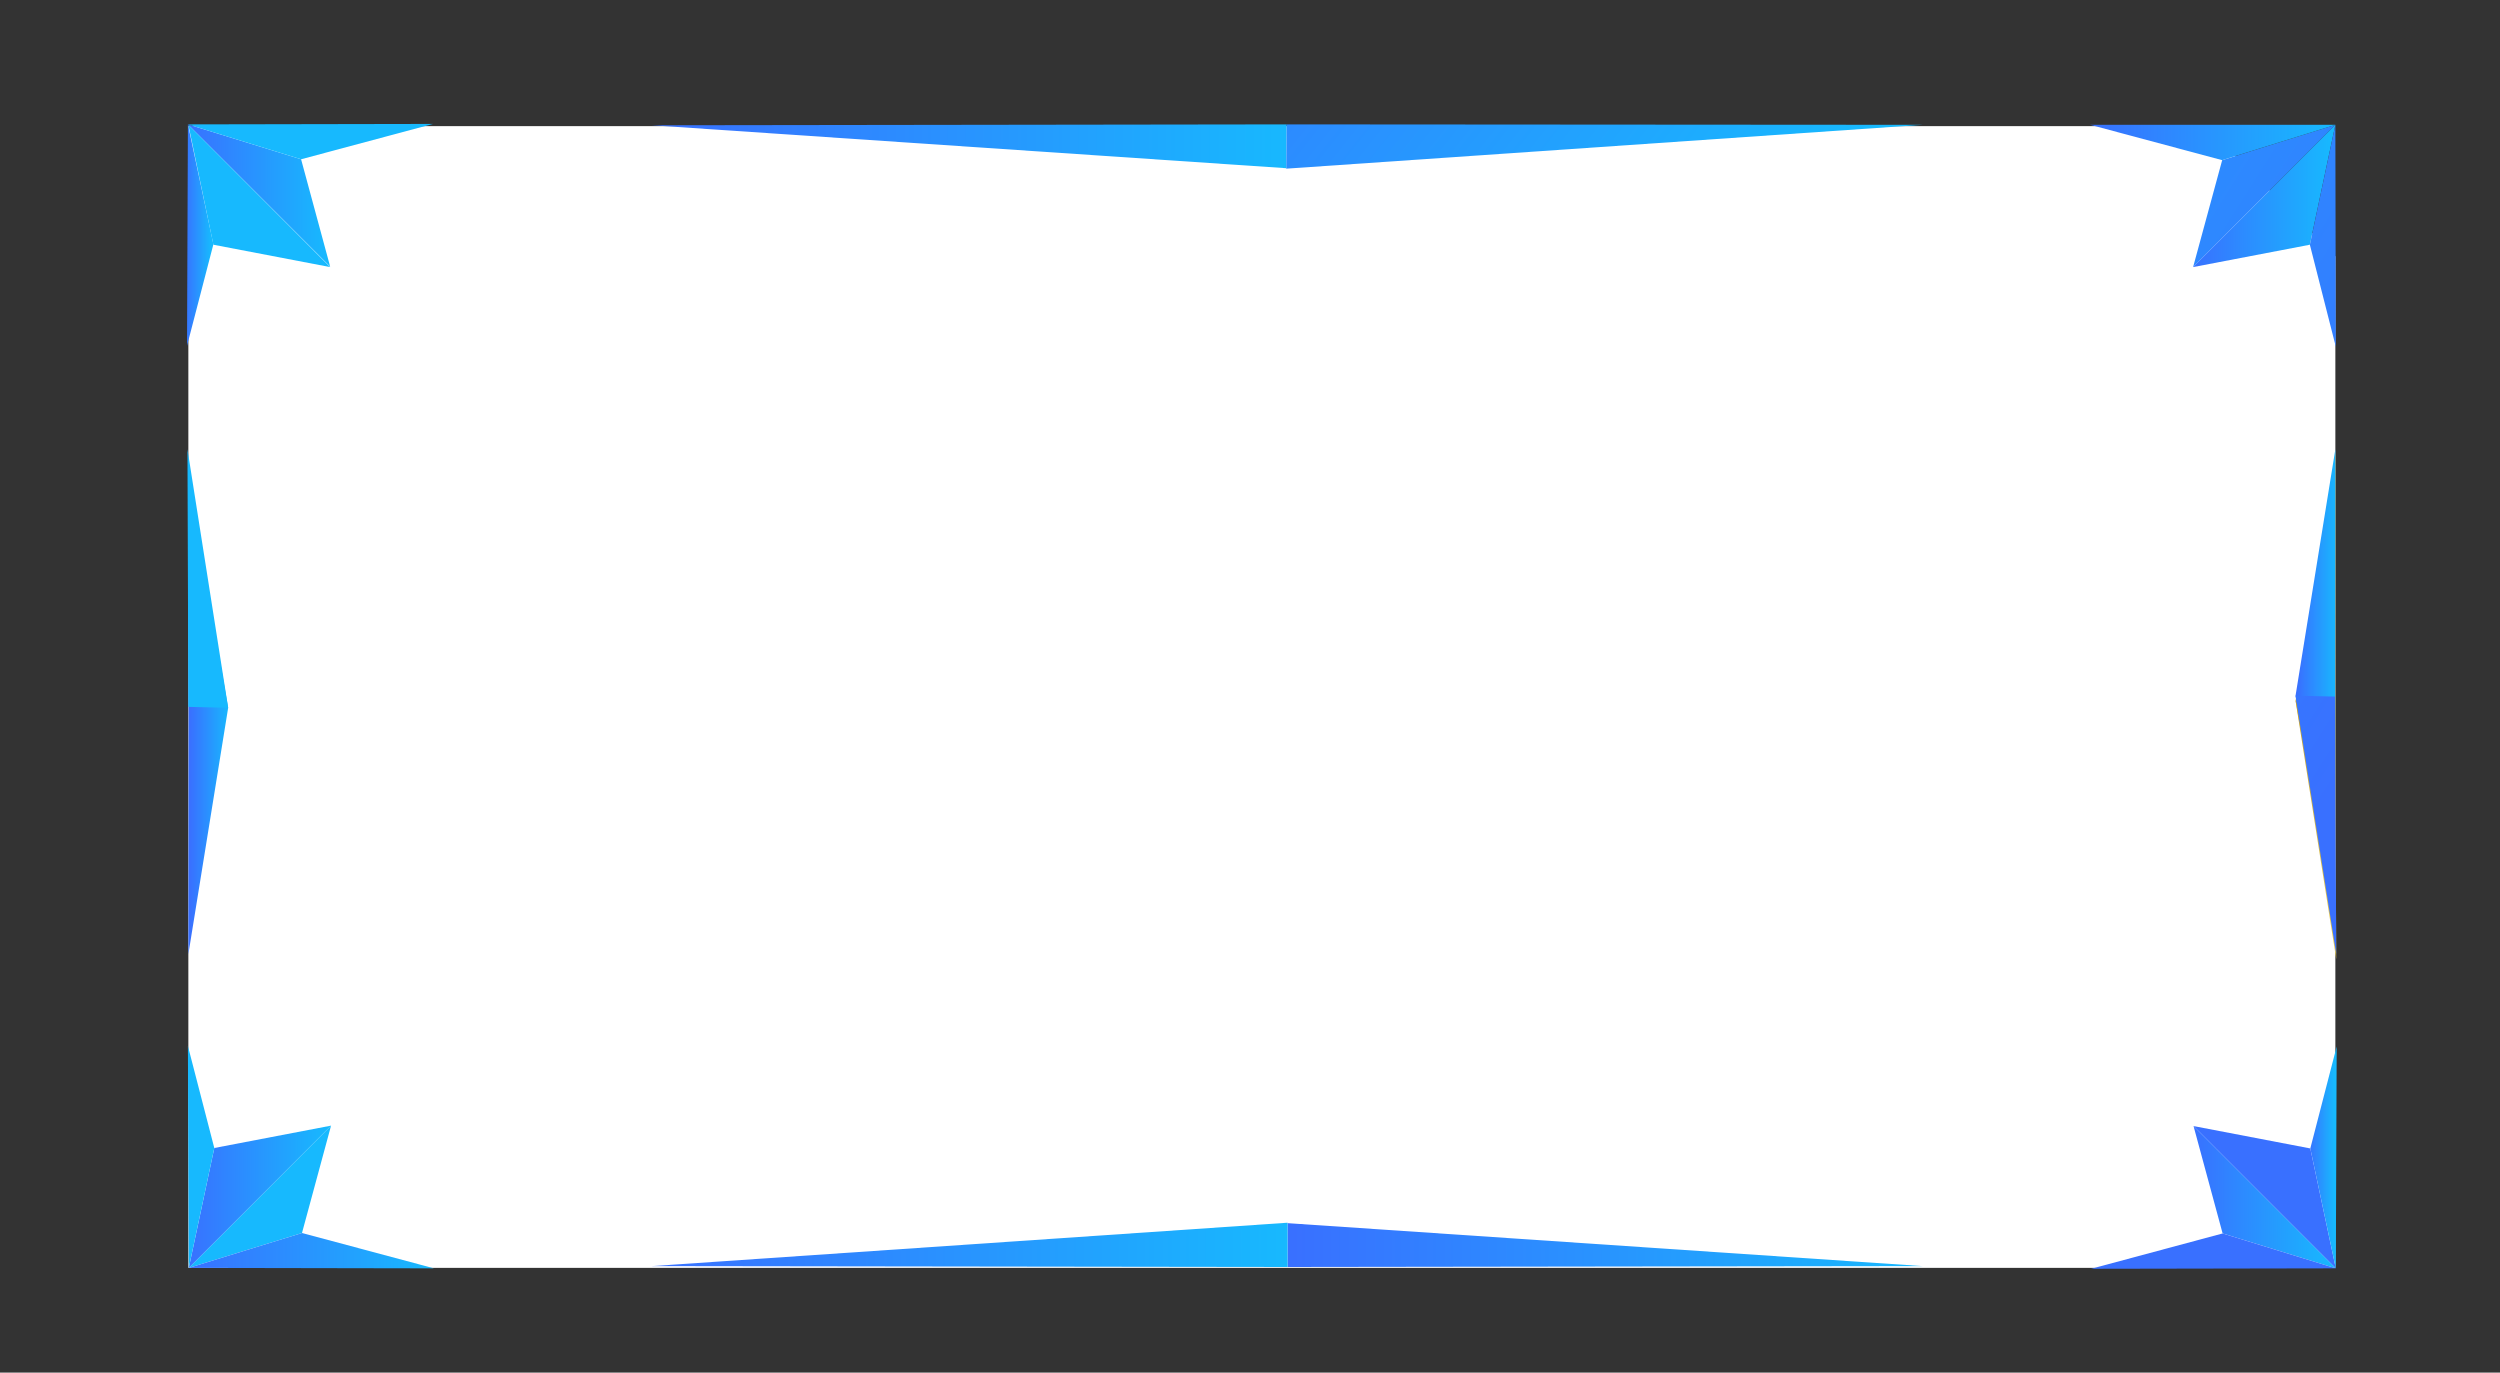<?xml version="1.0" encoding="utf-8"?>
<!-- Generator: Adobe Illustrator 24.0.0, SVG Export Plug-In . SVG Version: 6.00 Build 0)  -->
<svg version="1.1" id="Layer_1" xmlns="http://www.w3.org/2000/svg" xmlns:xlink="http://www.w3.org/1999/xlink" x="0px" y="0px"
	 viewBox="0 0 558.8 306.8" style="enable-background:new 0 0 558.8 306.8;" xml:space="preserve">
<rect x="0" y="0" width="558.8" height="306.8" fill="#333333" stroke="none"/>
<style type="text/css">
	.st0{fill:#FFFFFF;}
	.st1{fill:url(#SVGID_1_);}
	.st2{fill:url(#SVGID_2_);}
	.st3{fill:url(#SVGID_3_);}
	.st4{fill:url(#SVGID_4_);}
	.st5{fill:url(#SVGID_5_);}
	.st6{fill:url(#SVGID_6_);}
	.st7{fill:url(#SVGID_7_);}
	.st8{fill:url(#SVGID_8_);}
	.st9{fill:url(#SVGID_9_);}
	.st10{fill:url(#SVGID_10_);}
	.st11{fill:url(#SVGID_11_);}
	.st12{fill:url(#SVGID_12_);}
	.st13{fill:url(#SVGID_13_);}
	.st14{fill:url(#SVGID_14_);}
	.st15{fill:url(#SVGID_15_);}
	.st16{fill:url(#SVGID_16_);}
	.st17{fill:url(#SVGID_17_);}
	.st18{fill:url(#SVGID_18_);}
	.st19{fill:url(#SVGID_19_);}
	.st20{fill:url(#SVGID_20_);}
	.st21{fill:url(#SVGID_21_);}
	.st22{fill:url(#SVGID_22_);}
	.st23{fill:url(#SVGID_23_);}
	.st24{fill:url(#SVGID_24_);}
	.st25{fill:url(#SVGID_25_);}
	.st26{fill:url(#SVGID_26_);}
	.st27{fill:url(#SVGID_27_);}
	.st28{fill:url(#SVGID_28_);}
	.st29{fill:url(#SVGID_29_);}
	.st30{fill:url(#SVGID_30_);}
	.st31{fill:url(#SVGID_31_);}
	.st32{fill:url(#SVGID_32_);}
	.st33{fill:url(#SVGID_33_);}
	.st34{fill:url(#SVGID_34_);}
	.st35{fill:#F7BA46;}
	.st36{fill:#2A357A;}
	.st37{fill:#3A9BD5;}
	.st38{fill:#AC4A4C;}
	.st39{fill:#C4586F;}
	.st40{fill:#1A59A4;}
	.st41{fill:#4BA8DE;}
	.st42{fill:url(#SVGID_35_);}
	.st43{fill:url(#SVGID_36_);}
	.st44{fill:url(#SVGID_37_);}
	.st45{fill:url(#SVGID_38_);}
	.st46{fill:url(#SVGID_39_);}
	.st47{fill:url(#SVGID_42_);}
	.st48{fill:url(#SVGID_43_);}
	.st49{fill:url(#SVGID_44_);}
	.st50{fill:url(#SVGID_45_);}
	.st51{fill:url(#SVGID_46_);}
	.st52{fill:url(#SVGID_47_);}
	.st53{fill:url(#SVGID_48_);}
	.st54{fill:url(#SVGID_49_);}
	.st55{fill:url(#SVGID_50_);}
	.st56{fill:url(#SVGID_51_);}
	.st57{fill:url(#SVGID_52_);}
	.st58{fill:url(#SVGID_53_);}
	.st59{fill:url(#SVGID_54_);}
	.st60{fill:url(#SVGID_55_);}
	.st61{fill:url(#SVGID_56_);}
	.st62{fill:url(#SVGID_57_);}
	.st63{fill:url(#SVGID_58_);}
	.st64{fill:url(#SVGID_59_);}
	.st65{fill:url(#SVGID_60_);}
	.st66{fill:url(#SVGID_61_);}
	.st67{fill:url(#SVGID_62_);}
	.st68{fill:url(#SVGID_63_);}
	.st69{fill:url(#SVGID_64_);}
	.st70{fill:url(#SVGID_65_);}
	.st71{fill:url(#SVGID_66_);}
	.st72{fill:url(#SVGID_67_);}
	.st73{fill-rule:evenodd;clip-rule:evenodd;fill:url(#SVGID_68_);}
</style>
<g>
	<polygon class="st0" points="42.1,28.2 42.1,283.4 522,283.4 522,57.3 492.9,28.2 	"/>
	
		<linearGradient id="SVGID_1_" gradientUnits="userSpaceOnUse" x1="1502.304" y1="266.304" x2="1503.304" y2="266.304" gradientTransform="matrix(4.909 -53.089 -53.089 -4.909 7281.803 81232.016)">
		<stop  offset="0" style="stop-color:#EED151"/>
		<stop  offset="1" style="stop-color:#BD9E34"/>
	</linearGradient>
	<polygon class="st1" points="522,101.5 513.1,156.6 521.9,207.1 	"/>
	
		<linearGradient id="SVGID_2_" gradientUnits="userSpaceOnUse" x1="1502.304" y1="266.304" x2="1503.304" y2="266.304" gradientTransform="matrix(2.182 -64.907 -64.907 -2.182 14523.765 98311.336)">
		<stop  offset="0" style="stop-color:#EED151"/>
		<stop  offset="1" style="stop-color:#BD9E34"/>
	</linearGradient>
	<polygon class="st2" points="513.1,156.6 521.9,156.8 522.2,214.4 	"/>
	
		<linearGradient id="SVGID_3_" gradientUnits="userSpaceOnUse" x1="1502.304" y1="266.304" x2="1503.304" y2="266.304" gradientTransform="matrix(-229.043 -141.391 -141.391 229.043 382099.625 151867.406)">
		<stop  offset="0" style="stop-color:#3970FF"/>
		<stop  offset="1" style="stop-color:#17B9FE"/>
	</linearGradient>
	<polygon class="st3" points="42.2,283.4 74,251.6 67.5,275.6 	"/>
	
		<linearGradient id="SVGID_4_" gradientUnits="userSpaceOnUse" x1="1502.304" y1="266.304" x2="1503.304" y2="266.304" gradientTransform="matrix(31.794 0 0 -31.794 -47722.395 8734.473)">
		<stop  offset="0" style="stop-color:#3970FF"/>
		<stop  offset="1" style="stop-color:#17B9FE"/>
	</linearGradient>
	<polygon class="st4" points="74,251.6 47.9,256.6 42.2,283.4 	"/>
	
		<linearGradient id="SVGID_5_" gradientUnits="userSpaceOnUse" x1="1502.304" y1="266.304" x2="1503.304" y2="266.304" gradientTransform="matrix(-229.043 -141.391 -141.391 229.043 382099.188 151868.109)">
		<stop  offset="0" style="stop-color:#3970FF"/>
		<stop  offset="1" style="stop-color:#17B9FE"/>
	</linearGradient>
	<polygon class="st5" points="47.9,256.6 42,233.8 42.2,283.4 	"/>
	
		<linearGradient id="SVGID_6_" gradientUnits="userSpaceOnUse" x1="1502.304" y1="266.304" x2="1503.304" y2="266.304" gradientTransform="matrix(54.77 0 0 -54.77 -82239.836 14865.157)">
		<stop  offset="0" style="stop-color:#3970FF"/>
		<stop  offset="1" style="stop-color:#17B9FE"/>
	</linearGradient>
	<polygon class="st6" points="42.2,283.4 67.5,275.6 97,283.5 	"/>
	
		<linearGradient id="SVGID_7_" gradientUnits="userSpaceOnUse" x1="1502.304" y1="266.304" x2="1503.304" y2="266.304" gradientTransform="matrix(31.794 0 0 -31.794 -47274.254 8734.564)">
		<stop  offset="0" style="stop-color:#3970FF"/>
		<stop  offset="1" style="stop-color:#17B9FE"/>
	</linearGradient>
	<polygon class="st7" points="522.1,283.5 490.3,251.7 496.8,275.7 	"/>
	
		<linearGradient id="SVGID_8_" gradientUnits="userSpaceOnUse" x1="1502.304" y1="266.304" x2="1503.304" y2="266.304" gradientTransform="matrix(-229.043 -141.391 -141.391 229.043 382225.719 151663.125)">
		<stop  offset="0" style="stop-color:#3970FF"/>
		<stop  offset="1" style="stop-color:#17B9FE"/>
	</linearGradient>
	<polygon class="st8" points="490.3,251.7 516.4,256.7 522.1,283.5 	"/>
	
		<linearGradient id="SVGID_9_" gradientUnits="userSpaceOnUse" x1="1502.304" y1="266.304" x2="1503.304" y2="266.304" gradientTransform="matrix(5.863 0 0 -5.863 -8292.185 1820.181)">
		<stop  offset="0" style="stop-color:#3970FF"/>
		<stop  offset="1" style="stop-color:#17B9FE"/>
	</linearGradient>
	<polygon class="st9" points="516.4,256.7 522.3,233.9 522.1,283.5 	"/>
	
		<linearGradient id="SVGID_10_" gradientUnits="userSpaceOnUse" x1="1502.304" y1="266.304" x2="1503.304" y2="266.304" gradientTransform="matrix(-229.043 -141.391 -141.391 229.043 382212.969 151683.828)">
		<stop  offset="0" style="stop-color:#3970FF"/>
		<stop  offset="1" style="stop-color:#17B9FE"/>
	</linearGradient>
	<polygon class="st10" points="522.1,283.5 496.8,275.7 467.4,283.6 	"/>
	
		<linearGradient id="SVGID_11_" gradientUnits="userSpaceOnUse" x1="1502.304" y1="266.304" x2="1503.304" y2="266.304" gradientTransform="matrix(-229.043 -141.391 -141.391 229.043 382323.25 151505.156)">
		<stop  offset="0" style="stop-color:#3970FF"/>
		<stop  offset="1" style="stop-color:#17B9FE"/>
	</linearGradient>
	<polygon class="st11" points="522,27.9 490.2,59.7 496.7,35.8 	"/>
	
		<linearGradient id="SVGID_12_" gradientUnits="userSpaceOnUse" x1="1502.304" y1="266.304" x2="1503.304" y2="266.304" gradientTransform="matrix(31.794 0 0 -31.794 -47274.414 8510.731)">
		<stop  offset="0" style="stop-color:#3970FF"/>
		<stop  offset="1" style="stop-color:#17B9FE"/>
	</linearGradient>
	<polygon class="st12" points="490.2,59.7 516.3,54.7 522,27.9 	"/>
	
		<linearGradient id="SVGID_13_" gradientUnits="userSpaceOnUse" x1="1502.304" y1="266.304" x2="1503.304" y2="266.304" gradientTransform="matrix(-229.043 -141.391 -141.391 229.043 382323.688 151504.453)">
		<stop  offset="0" style="stop-color:#3970FF"/>
		<stop  offset="1" style="stop-color:#17B9FE"/>
	</linearGradient>
	<polygon class="st13" points="516.3,54.7 522.1,77.5 522,27.9 	"/>
	
		<linearGradient id="SVGID_14_" gradientUnits="userSpaceOnUse" x1="1502.304" y1="266.304" x2="1503.304" y2="266.304" gradientTransform="matrix(54.77 0 0 -54.77 -81814.828 14617.44)">
		<stop  offset="0" style="stop-color:#3970FF"/>
		<stop  offset="1" style="stop-color:#17B9FE"/>
	</linearGradient>
	<polygon class="st14" points="522,27.9 496.7,35.8 467.2,27.9 	"/>
	
		<linearGradient id="SVGID_15_" gradientUnits="userSpaceOnUse" x1="1502.304" y1="266.304" x2="1503.304" y2="266.304" gradientTransform="matrix(31.794 0 0 -31.794 -47722.578 8510.595)">
		<stop  offset="0" style="stop-color:#3970FF"/>
		<stop  offset="1" style="stop-color:#17B9FE"/>
	</linearGradient>
	<polygon class="st15" points="42,27.8 73.8,59.6 67.3,35.6 	"/>
	
		<linearGradient id="SVGID_16_" gradientUnits="userSpaceOnUse" x1="1502.304" y1="266.304" x2="1503.304" y2="266.304" gradientTransform="matrix(-229.043 -141.391 -141.391 229.043 382197.094 151709.5)">
		<stop  offset="0" style="stop-color:#3970FF"/>
		<stop  offset="1" style="stop-color:#17B9FE"/>
	</linearGradient>
	<polygon class="st16" points="73.8,59.7 47.7,54.7 42.1,27.9 	"/>
	
		<linearGradient id="SVGID_17_" gradientUnits="userSpaceOnUse" x1="1502.304" y1="266.304" x2="1503.304" y2="266.304" gradientTransform="matrix(5.863 0 0 -5.863 -8766.803 1614.007)">
		<stop  offset="0" style="stop-color:#3970FF"/>
		<stop  offset="1" style="stop-color:#17B9FE"/>
	</linearGradient>
	<polygon class="st17" points="47.7,54.6 41.8,77.3 42,27.8 	"/>
	
		<linearGradient id="SVGID_18_" gradientUnits="userSpaceOnUse" x1="1502.304" y1="266.304" x2="1503.304" y2="266.304" gradientTransform="matrix(-229.043 -141.391 -141.391 229.043 382209.938 151688.719)">
		<stop  offset="0" style="stop-color:#3970FF"/>
		<stop  offset="1" style="stop-color:#17B9FE"/>
	</linearGradient>
	<polygon class="st18" points="42,27.8 67.3,35.6 96.8,27.7 	"/>
	
		<linearGradient id="SVGID_19_" gradientUnits="userSpaceOnUse" x1="1502.304" y1="266.304" x2="1503.304" y2="266.304" gradientTransform="matrix(8.909 0 0 -8.909 -13341.6 2532.936)">
		<stop  offset="0" style="stop-color:#3970FF"/>
		<stop  offset="1" style="stop-color:#17B9FE"/>
	</linearGradient>
	<polygon class="st19" points="42.1,213.3 51,158.2 42.2,107.7 	"/>
	
		<linearGradient id="SVGID_20_" gradientUnits="userSpaceOnUse" x1="1502.304" y1="266.304" x2="1503.304" y2="266.304" gradientTransform="matrix(-229.043 -141.391 -141.391 229.043 382157 151774.453)">
		<stop  offset="0" style="stop-color:#3970FF"/>
		<stop  offset="1" style="stop-color:#17B9FE"/>
	</linearGradient>
	<polygon class="st20" points="51,158.2 42.1,158 41.9,100.4 	"/>
	
		<linearGradient id="SVGID_21_" gradientUnits="userSpaceOnUse" x1="1502.304" y1="266.304" x2="1503.304" y2="266.304" gradientTransform="matrix(8.909 0 0 -8.909 -12870.526 2525.664)">
		<stop  offset="0" style="stop-color:#3970FF"/>
		<stop  offset="1" style="stop-color:#17B9FE"/>
	</linearGradient>
	<polygon class="st21" points="522,100.4 513.1,155.5 521.9,206 	"/>
	
		<linearGradient id="SVGID_22_" gradientUnits="userSpaceOnUse" x1="1502.304" y1="266.304" x2="1503.304" y2="266.304" gradientTransform="matrix(-229.043 -141.391 -141.391 229.043 382264.781 151599.891)">
		<stop  offset="0" style="stop-color:#3970FF"/>
		<stop  offset="1" style="stop-color:#17B9FE"/>
	</linearGradient>
	<polygon class="st22" points="513.1,155.5 521.9,155.7 522.2,213.3 	"/>
	
		<linearGradient id="SVGID_23_" gradientUnits="userSpaceOnUse" x1="1502.304" y1="266.304" x2="1503.304" y2="266.304" gradientTransform="matrix(141.904 0 0 -141.904 -213036.797 37822.262)">
		<stop  offset="0" style="stop-color:#3970FF"/>
		<stop  offset="1" style="stop-color:#17B9FE"/>
	</linearGradient>
	<polygon class="st23" points="145.7,28 287.5,37.6 287.6,27.8 	"/>
	
		<linearGradient id="SVGID_24_" gradientUnits="userSpaceOnUse" x1="1502.304" y1="266.304" x2="1503.304" y2="266.304" gradientTransform="matrix(127.826 99.652 99.652 -127.826 -218306.422 -115707.344)">
		<stop  offset="0" style="stop-color:#3970FF"/>
		<stop  offset="1" style="stop-color:#17B9FE"/>
	</linearGradient>
	<polygon class="st24" points="429.7,27.9 287.5,37.7 287.6,27.8 	"/>
	
		<linearGradient id="SVGID_25_" gradientUnits="userSpaceOnUse" x1="1502.304" y1="266.304" x2="1503.304" y2="266.304" gradientTransform="matrix(141.904 0 0 -141.904 -212894.703 38067.84)">
		<stop  offset="0" style="stop-color:#3970FF"/>
		<stop  offset="1" style="stop-color:#17B9FE"/>
	</linearGradient>
	<polygon class="st25" points="429.7,283 287.8,273.4 287.8,283.2 	"/>
	
		<linearGradient id="SVGID_26_" gradientUnits="userSpaceOnUse" x1="1502.304" y1="266.304" x2="1503.304" y2="266.304" gradientTransform="matrix(142.131 0 0 -142.131 -213378.188 38128.289)">
		<stop  offset="0" style="stop-color:#3970FF"/>
		<stop  offset="1" style="stop-color:#17B9FE"/>
	</linearGradient>
	<polygon class="st26" points="145.7,283 287.8,273.3 287.8,283.2 	"/>
</g>
</svg>
